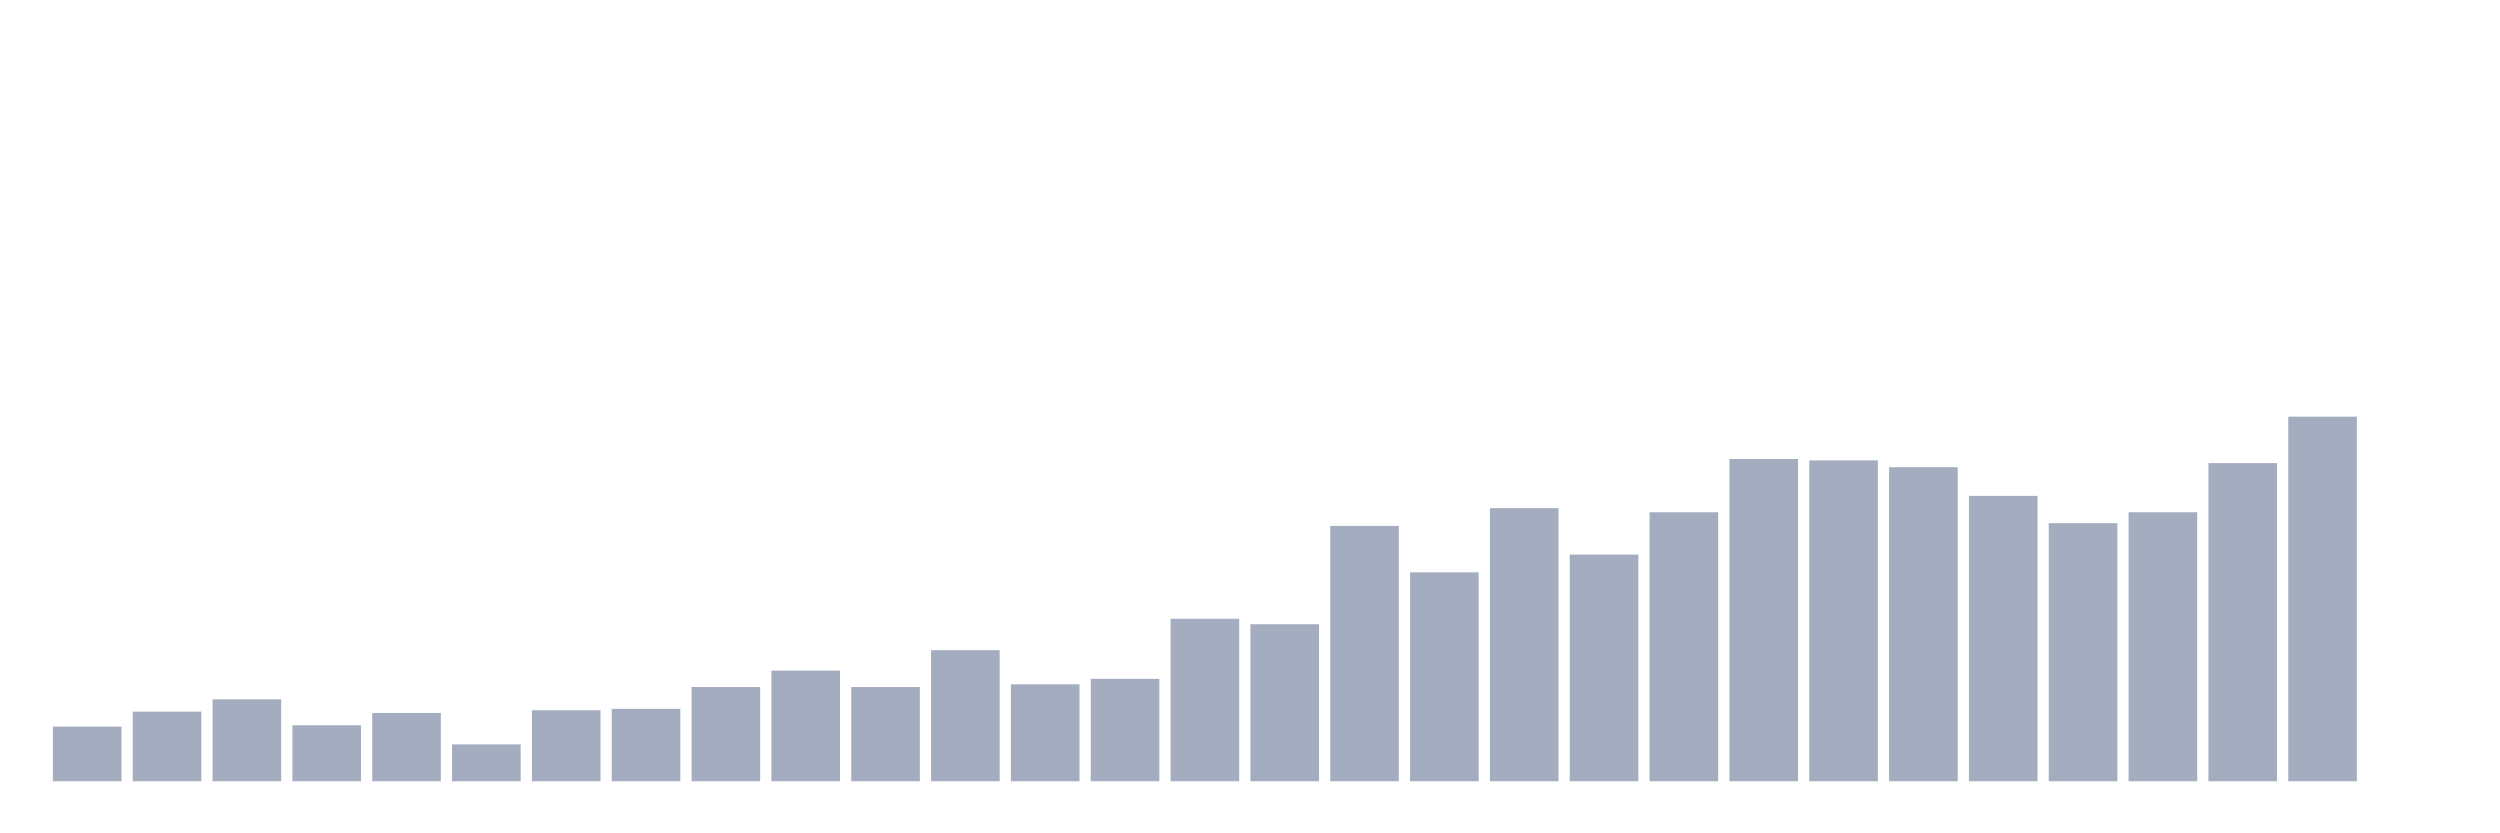 <svg xmlns="http://www.w3.org/2000/svg" viewBox="0 0 480 160"><g transform="translate(10,10)"><rect class="bar" x="0.153" width="13.175" y="129.513" height="10.487" fill="rgb(164,173,192)"></rect><rect class="bar" x="15.482" width="13.175" y="126.629" height="13.371" fill="rgb(164,173,192)"></rect><rect class="bar" x="30.81" width="13.175" y="124.27" height="15.73" fill="rgb(164,173,192)"></rect><rect class="bar" x="46.138" width="13.175" y="129.251" height="10.749" fill="rgb(164,173,192)"></rect><rect class="bar" x="61.466" width="13.175" y="126.891" height="13.109" fill="rgb(164,173,192)"></rect><rect class="bar" x="76.794" width="13.175" y="132.921" height="7.079" fill="rgb(164,173,192)"></rect><rect class="bar" x="92.123" width="13.175" y="126.367" height="13.633" fill="rgb(164,173,192)"></rect><rect class="bar" x="107.451" width="13.175" y="126.105" height="13.895" fill="rgb(164,173,192)"></rect><rect class="bar" x="122.779" width="13.175" y="121.91" height="18.09" fill="rgb(164,173,192)"></rect><rect class="bar" x="138.107" width="13.175" y="118.764" height="21.236" fill="rgb(164,173,192)"></rect><rect class="bar" x="153.436" width="13.175" y="121.91" height="18.09" fill="rgb(164,173,192)"></rect><rect class="bar" x="168.764" width="13.175" y="114.831" height="25.169" fill="rgb(164,173,192)"></rect><rect class="bar" x="184.092" width="13.175" y="121.386" height="18.614" fill="rgb(164,173,192)"></rect><rect class="bar" x="199.42" width="13.175" y="120.337" height="19.663" fill="rgb(164,173,192)"></rect><rect class="bar" x="214.748" width="13.175" y="108.801" height="31.199" fill="rgb(164,173,192)"></rect><rect class="bar" x="230.077" width="13.175" y="109.85" height="30.15" fill="rgb(164,173,192)"></rect><rect class="bar" x="245.405" width="13.175" y="90.974" height="49.026" fill="rgb(164,173,192)"></rect><rect class="bar" x="260.733" width="13.175" y="99.888" height="40.112" fill="rgb(164,173,192)"></rect><rect class="bar" x="276.061" width="13.175" y="87.566" height="52.434" fill="rgb(164,173,192)"></rect><rect class="bar" x="291.39" width="13.175" y="96.479" height="43.521" fill="rgb(164,173,192)"></rect><rect class="bar" x="306.718" width="13.175" y="88.352" height="51.648" fill="rgb(164,173,192)"></rect><rect class="bar" x="322.046" width="13.175" y="78.127" height="61.873" fill="rgb(164,173,192)"></rect><rect class="bar" x="337.374" width="13.175" y="78.39" height="61.61" fill="rgb(164,173,192)"></rect><rect class="bar" x="352.702" width="13.175" y="79.7" height="60.3" fill="rgb(164,173,192)"></rect><rect class="bar" x="368.031" width="13.175" y="85.206" height="54.794" fill="rgb(164,173,192)"></rect><rect class="bar" x="383.359" width="13.175" y="90.449" height="49.551" fill="rgb(164,173,192)"></rect><rect class="bar" x="398.687" width="13.175" y="88.352" height="51.648" fill="rgb(164,173,192)"></rect><rect class="bar" x="414.015" width="13.175" y="78.914" height="61.086" fill="rgb(164,173,192)"></rect><rect class="bar" x="429.344" width="13.175" y="70" height="70" fill="rgb(164,173,192)"></rect><rect class="bar" x="444.672" width="13.175" y="140" height="0" fill="rgb(164,173,192)"></rect></g></svg>